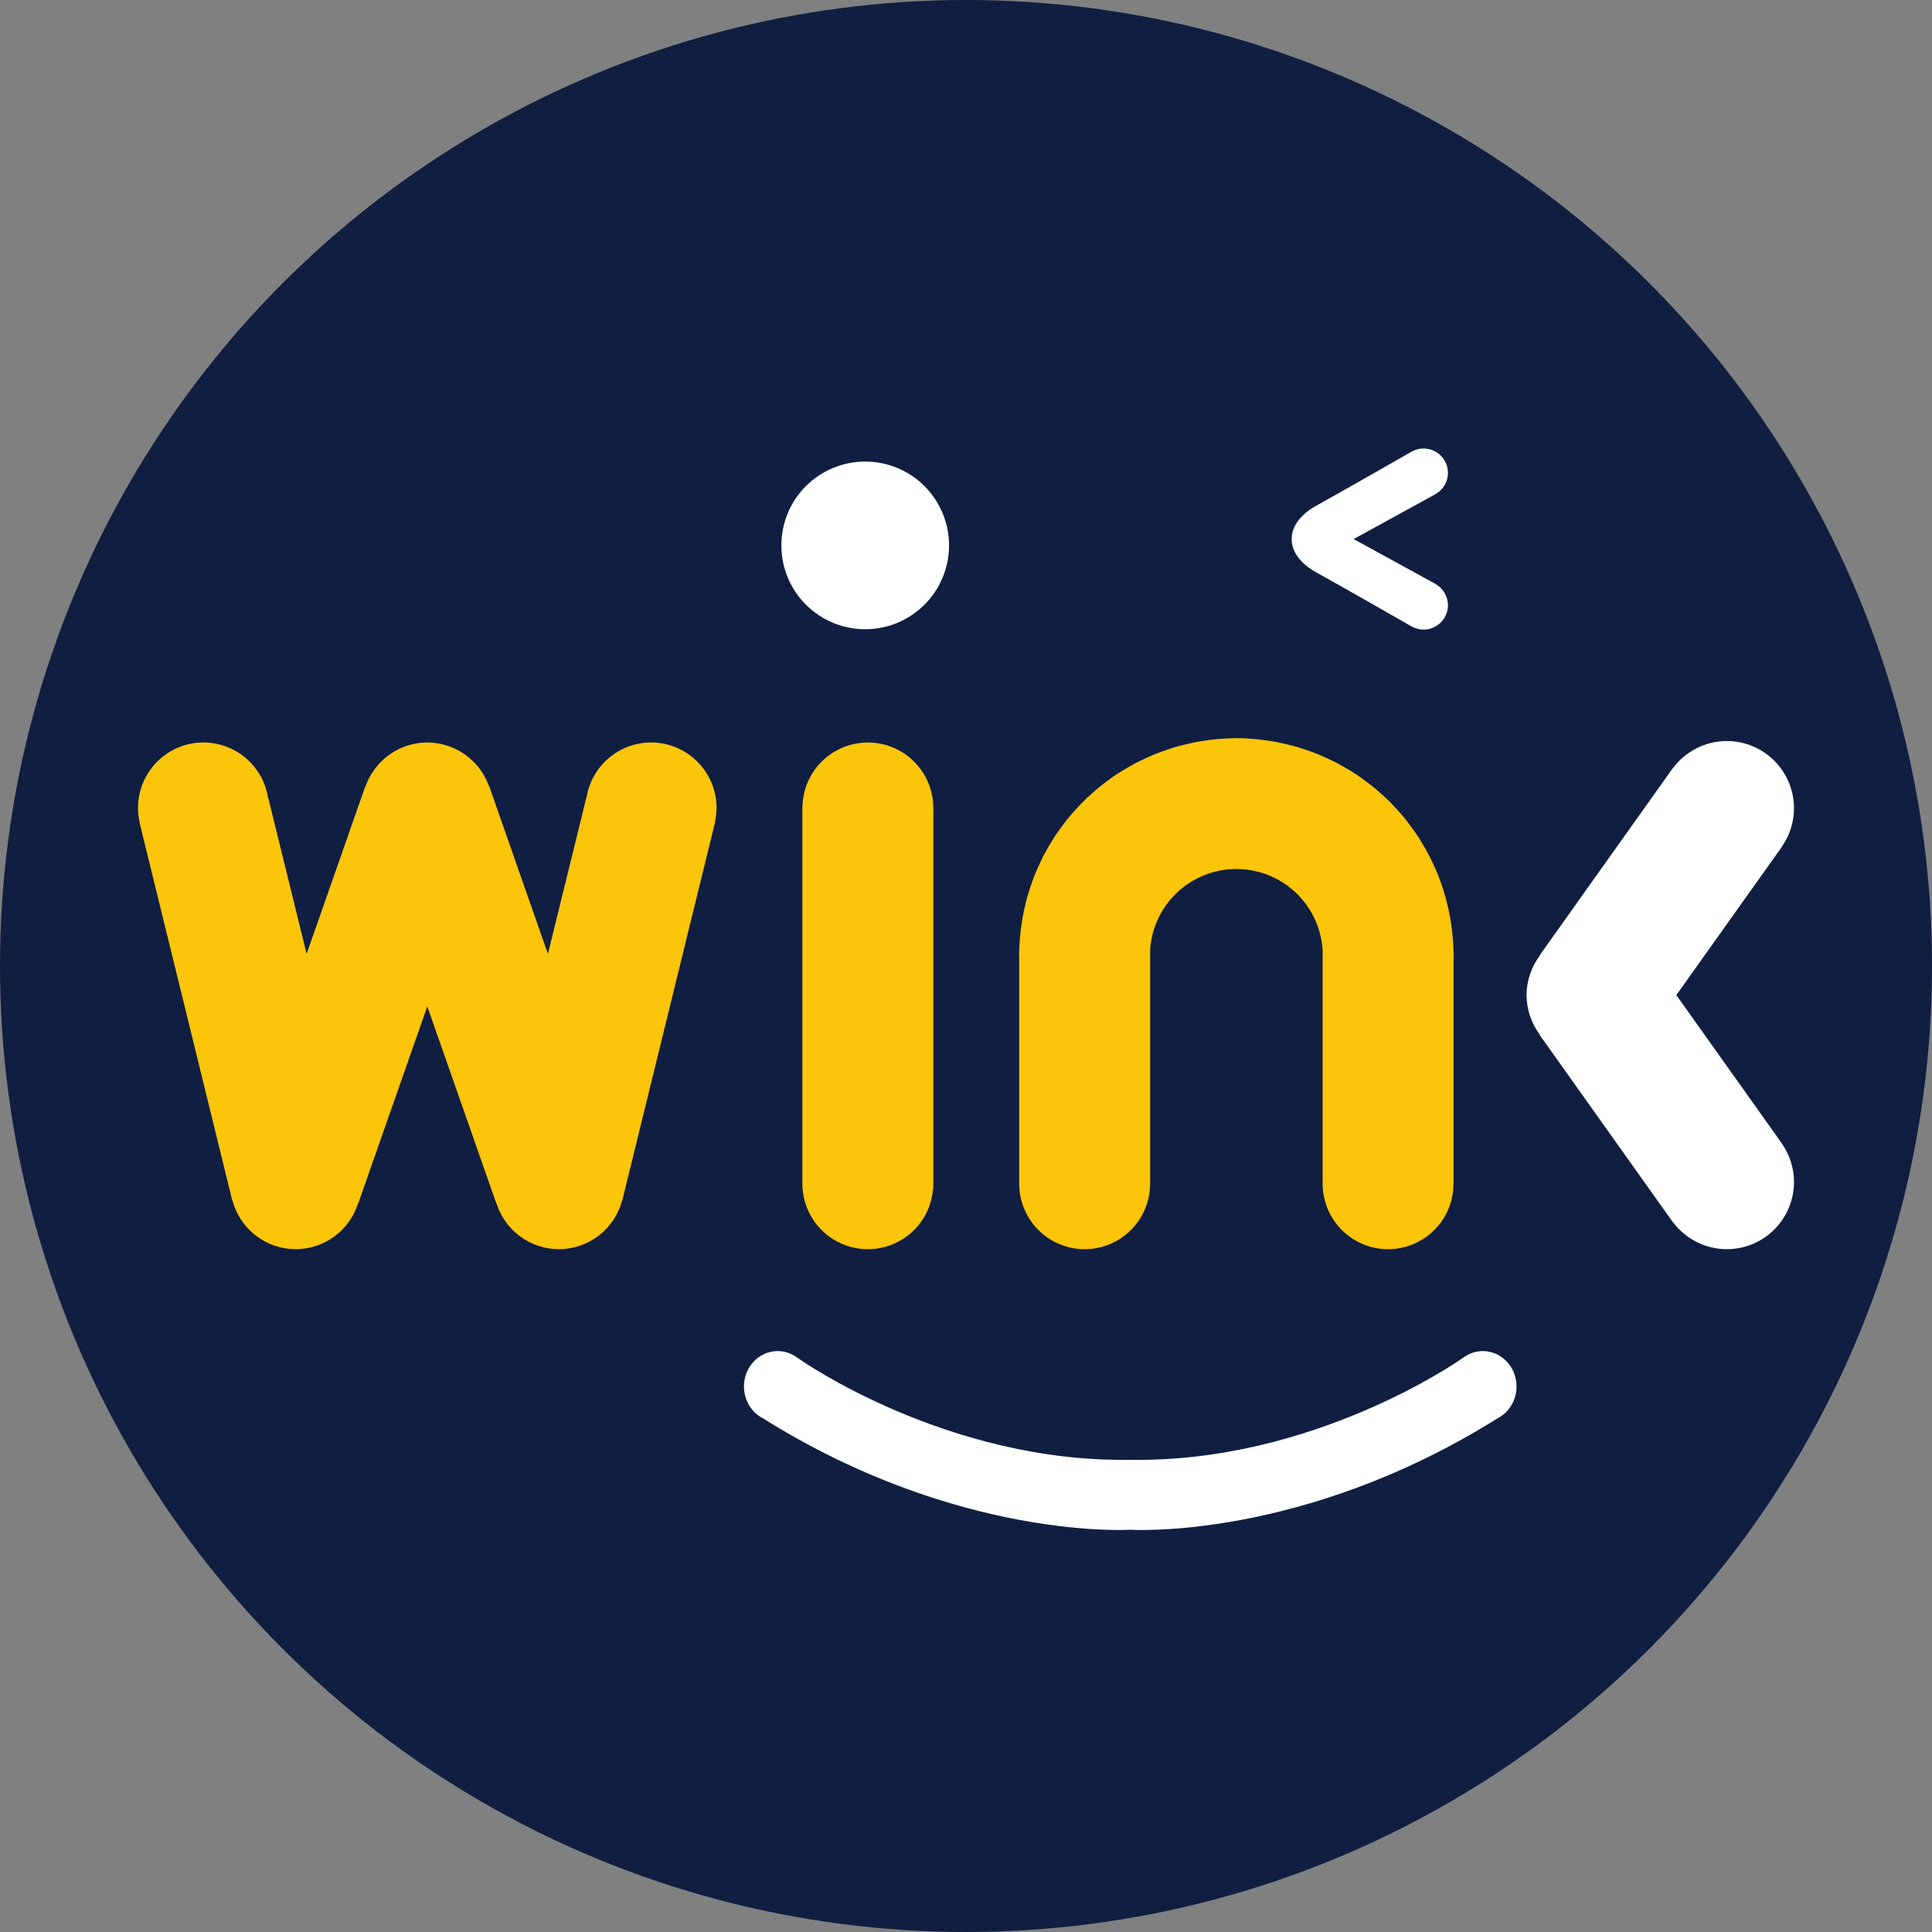 <svg xmlns="http://www.w3.org/2000/svg" width="48" height="48" viewBox="0 0 48 48" fill="none">
<rect x="0" y="0" width="48" height="48" fill="#808080" stroke="none"/>
<circle cx="24" cy="24" r="24" fill="#101E41"/>
<path d="M35.368 11.143V11.143C35.262 11.143 35.157 11.171 35.065 11.225L35.065 11.224C35.065 11.224 33.409 12.174 32.706 12.562C32.13 12.88 32.088 13.263 32.092 13.393C32.088 13.522 32.13 13.905 32.706 14.223C33.409 14.611 35.065 15.561 35.065 15.561L35.065 15.56C35.157 15.614 35.262 15.642 35.368 15.642C35.529 15.642 35.683 15.579 35.796 15.465C35.91 15.351 35.974 15.197 35.974 15.037C35.974 14.93 35.946 14.826 35.892 14.734C35.839 14.642 35.762 14.565 35.67 14.512L35.671 14.511L33.631 13.393L35.671 12.274L35.67 12.273C35.763 12.22 35.839 12.143 35.892 12.052C35.946 11.96 35.974 11.855 35.974 11.749C35.974 11.588 35.91 11.434 35.796 11.32C35.683 11.207 35.529 11.143 35.368 11.143L35.368 11.143ZM21.496 11.467C21.222 11.467 20.951 11.521 20.699 11.626C20.446 11.73 20.216 11.884 20.023 12.077C19.829 12.271 19.676 12.5 19.571 12.753C19.466 13.006 19.413 13.277 19.413 13.55C19.413 13.824 19.466 14.095 19.571 14.347C19.676 14.6 19.829 14.83 20.023 15.023C20.216 15.216 20.446 15.37 20.698 15.475C20.951 15.579 21.222 15.633 21.496 15.633C21.769 15.633 22.04 15.579 22.293 15.475C22.546 15.37 22.775 15.216 22.969 15.023C23.162 14.83 23.316 14.6 23.42 14.347C23.525 14.095 23.579 13.824 23.579 13.55C23.579 12.998 23.359 12.468 22.969 12.077C22.578 11.687 22.048 11.467 21.496 11.467ZM42.901 18.411C42.641 18.411 42.385 18.473 42.152 18.59C41.92 18.707 41.718 18.877 41.563 19.086L41.56 19.084L38.251 23.736L38.257 23.738C38.045 24.023 37.929 24.368 37.926 24.723C37.929 25.079 38.045 25.424 38.257 25.709L38.251 25.711L41.56 30.363L41.563 30.361C41.718 30.57 41.92 30.74 42.152 30.857C42.385 30.974 42.641 31.035 42.901 31.036C43.121 31.036 43.338 30.993 43.541 30.909C43.743 30.825 43.927 30.702 44.082 30.547C44.237 30.392 44.36 30.207 44.444 30.005C44.528 29.802 44.572 29.585 44.572 29.366C44.571 29.022 44.464 28.686 44.265 28.405L44.267 28.404L41.648 24.723L44.267 21.043L44.265 21.042C44.464 20.761 44.571 20.425 44.572 20.081C44.572 19.862 44.528 19.645 44.444 19.442C44.36 19.239 44.237 19.055 44.082 18.9C43.927 18.745 43.743 18.622 43.541 18.538C43.338 18.454 43.121 18.411 42.901 18.411V18.411ZM19.322 33.567C18.859 33.567 18.483 33.961 18.483 34.447C18.483 34.782 18.665 35.088 18.952 35.236C23.811 38.283 28.081 38.006 28.081 38.006C28.081 38.006 32.351 38.283 37.209 35.236C37.496 35.088 37.678 34.782 37.678 34.447C37.678 33.961 37.303 33.567 36.84 33.567C36.663 33.568 36.491 33.626 36.348 33.736C36.348 33.736 36.274 33.784 36.274 33.784C36.274 33.784 32.631 36.346 28.081 36.268C23.531 36.346 19.887 33.784 19.887 33.784C19.887 33.784 19.814 33.736 19.814 33.736C19.671 33.626 19.499 33.567 19.322 33.567Z" fill="white"/>
<path d="M30.717 18.339C30.562 18.34 30.408 18.348 30.253 18.362C30.17 18.37 30.086 18.38 30.003 18.392C29.906 18.404 29.81 18.419 29.714 18.436C29.637 18.452 29.56 18.469 29.484 18.488C29.384 18.511 29.284 18.536 29.185 18.564C29.115 18.586 29.045 18.609 28.976 18.634C28.874 18.668 28.773 18.705 28.673 18.745C28.609 18.772 28.545 18.8 28.482 18.83C28.38 18.876 28.28 18.924 28.182 18.976C28.124 19.007 28.067 19.04 28.011 19.074C27.91 19.131 27.812 19.191 27.715 19.255C27.665 19.29 27.616 19.325 27.567 19.361C27.468 19.431 27.373 19.504 27.28 19.58C27.237 19.616 27.195 19.654 27.153 19.691C27.058 19.773 26.967 19.859 26.879 19.947C26.842 19.985 26.807 20.023 26.772 20.062C26.684 20.155 26.599 20.251 26.518 20.351C26.487 20.39 26.457 20.43 26.427 20.471C26.347 20.574 26.271 20.68 26.199 20.79C26.174 20.829 26.15 20.869 26.126 20.909C26.055 21.023 25.989 21.139 25.927 21.257C25.907 21.297 25.887 21.338 25.868 21.378C25.808 21.5 25.753 21.624 25.702 21.75C25.687 21.79 25.672 21.83 25.658 21.87C25.61 21.999 25.567 22.129 25.528 22.262C25.517 22.302 25.507 22.343 25.497 22.383C25.462 22.517 25.432 22.652 25.407 22.788C25.4 22.828 25.394 22.869 25.388 22.91C25.366 23.047 25.349 23.186 25.338 23.325C25.331 23.413 25.326 23.502 25.323 23.591H25.321V23.626C25.32 23.663 25.318 23.701 25.317 23.738C25.318 23.753 25.318 23.768 25.319 23.782H25.32H25.321V29.428H25.322C25.327 29.856 25.5 30.265 25.805 30.566C26.109 30.867 26.52 31.036 26.948 31.036C27.376 31.036 27.787 30.867 28.091 30.566C28.395 30.265 28.569 29.856 28.574 29.428H28.575V29.409V23.602C28.604 23.135 28.785 22.692 29.09 22.337C29.395 21.983 29.806 21.738 30.263 21.639C30.268 21.637 30.273 21.636 30.279 21.635C30.332 21.624 30.387 21.616 30.441 21.609C30.458 21.606 30.476 21.604 30.494 21.601C30.537 21.597 30.581 21.595 30.625 21.594C30.656 21.591 30.686 21.59 30.717 21.589C30.717 21.589 30.717 21.589 30.717 21.589C30.752 21.59 30.787 21.592 30.822 21.594C30.861 21.595 30.901 21.598 30.94 21.601C30.96 21.604 30.981 21.607 31.002 21.61C31.053 21.617 31.104 21.625 31.155 21.635C31.162 21.636 31.169 21.638 31.176 21.64C31.239 21.654 31.302 21.67 31.364 21.689C31.777 21.82 32.141 22.073 32.408 22.414C32.675 22.755 32.832 23.169 32.86 23.602V29.409V29.428H32.861C32.866 29.856 33.039 30.265 33.343 30.566C33.648 30.867 34.058 31.036 34.486 31.036C34.914 31.036 35.325 30.867 35.629 30.566C35.934 30.265 36.107 29.856 36.112 29.428H36.113V23.782H36.115H36.115C36.116 23.768 36.117 23.753 36.117 23.738C36.116 23.701 36.115 23.663 36.113 23.626V23.591H36.112C36.109 23.502 36.104 23.413 36.096 23.325C36.085 23.184 36.068 23.045 36.046 22.905C36.04 22.867 36.034 22.828 36.028 22.79C36.003 22.653 35.972 22.517 35.937 22.382C35.927 22.342 35.917 22.302 35.906 22.262C35.868 22.13 35.825 21.999 35.776 21.87C35.762 21.83 35.748 21.79 35.733 21.75C35.682 21.623 35.626 21.499 35.565 21.376C35.547 21.337 35.528 21.297 35.508 21.258C35.446 21.139 35.379 21.023 35.308 20.909C35.285 20.869 35.26 20.829 35.235 20.79C35.163 20.68 35.087 20.574 35.007 20.471C34.977 20.43 34.947 20.39 34.916 20.351C34.835 20.251 34.751 20.155 34.663 20.062C34.628 20.023 34.592 19.985 34.556 19.947C34.467 19.858 34.376 19.773 34.282 19.691C34.24 19.654 34.198 19.616 34.155 19.58C34.061 19.504 33.965 19.431 33.867 19.361C33.818 19.325 33.769 19.29 33.719 19.255C33.622 19.191 33.523 19.131 33.422 19.073C33.367 19.04 33.31 19.007 33.253 18.976C33.154 18.924 33.054 18.875 32.952 18.83C32.889 18.8 32.825 18.772 32.761 18.745C32.661 18.705 32.561 18.668 32.459 18.634C32.389 18.609 32.319 18.586 32.249 18.564C32.15 18.536 32.051 18.511 31.951 18.488C31.874 18.469 31.797 18.452 31.72 18.436C31.624 18.419 31.528 18.404 31.432 18.392C31.348 18.38 31.265 18.37 31.181 18.362C31.027 18.348 30.872 18.34 30.717 18.339C30.717 18.339 30.717 18.339 30.717 18.339L30.717 18.339ZM5.055 18.446C4.624 18.446 4.21 18.618 3.905 18.923C3.6 19.228 3.429 19.642 3.429 20.073C3.429 20.194 3.443 20.314 3.47 20.431L3.466 20.432L5.773 29.836L5.778 29.835C5.871 30.179 6.075 30.484 6.359 30.701C6.642 30.918 6.989 31.035 7.346 31.036C7.691 31.035 8.027 30.925 8.305 30.721C8.584 30.517 8.79 30.23 8.894 29.901L8.896 29.911L10.616 25.004L12.335 29.911L12.337 29.901C12.441 30.23 12.648 30.517 12.926 30.721C13.204 30.925 13.541 31.035 13.886 31.036C14.243 31.035 14.589 30.918 14.873 30.701C15.156 30.484 15.36 30.179 15.454 29.835L15.458 29.836L17.765 20.432L17.761 20.431C17.788 20.314 17.802 20.194 17.803 20.073C17.803 19.642 17.631 19.228 17.326 18.923C17.021 18.618 16.608 18.446 16.176 18.446C15.79 18.447 15.416 18.585 15.122 18.836C14.828 19.087 14.633 19.434 14.572 19.816L14.568 19.815L13.613 23.699L12.151 19.524L12.146 19.526C12.145 19.523 12.144 19.521 12.143 19.519C12.128 19.477 12.111 19.437 12.092 19.397C12.088 19.387 12.084 19.378 12.08 19.368C12.061 19.329 12.04 19.291 12.018 19.253C12.013 19.244 12.007 19.234 12.002 19.225C11.979 19.189 11.955 19.153 11.93 19.119C11.923 19.109 11.917 19.1 11.91 19.09C11.884 19.057 11.858 19.026 11.83 18.995C11.822 18.985 11.813 18.974 11.804 18.965C11.776 18.935 11.747 18.907 11.717 18.88C11.708 18.87 11.698 18.861 11.687 18.852C11.658 18.826 11.627 18.801 11.595 18.777C11.583 18.768 11.571 18.759 11.559 18.75C11.528 18.728 11.496 18.707 11.464 18.688C11.45 18.679 11.435 18.67 11.421 18.661C11.389 18.643 11.357 18.627 11.324 18.611C11.308 18.603 11.291 18.595 11.275 18.587C11.243 18.574 11.211 18.561 11.179 18.549C11.16 18.542 11.141 18.535 11.121 18.528C11.09 18.518 11.058 18.509 11.026 18.501C11.006 18.496 10.985 18.49 10.964 18.485C10.933 18.479 10.902 18.473 10.87 18.468C10.848 18.465 10.825 18.461 10.802 18.458C10.773 18.455 10.743 18.453 10.714 18.451C10.681 18.449 10.649 18.447 10.616 18.446C10.616 18.446 10.616 18.446 10.615 18.446C10.582 18.447 10.549 18.449 10.515 18.451C10.487 18.453 10.459 18.455 10.43 18.458C10.406 18.461 10.382 18.465 10.357 18.469C10.327 18.474 10.298 18.479 10.268 18.485C10.246 18.49 10.225 18.496 10.203 18.502C10.172 18.51 10.141 18.518 10.11 18.528C10.091 18.535 10.071 18.542 10.052 18.549C10.02 18.561 9.988 18.574 9.957 18.587C9.94 18.595 9.923 18.603 9.907 18.611C9.874 18.627 9.842 18.643 9.811 18.661C9.796 18.67 9.781 18.679 9.766 18.689C9.734 18.708 9.703 18.728 9.673 18.749C9.66 18.759 9.648 18.768 9.635 18.778C9.604 18.801 9.573 18.826 9.544 18.852C9.534 18.861 9.524 18.87 9.514 18.88C9.484 18.907 9.455 18.935 9.427 18.965C9.418 18.975 9.409 18.985 9.4 18.995C9.373 19.026 9.347 19.057 9.322 19.09C9.315 19.1 9.308 19.11 9.301 19.119C9.276 19.154 9.252 19.189 9.23 19.225C9.224 19.234 9.218 19.244 9.213 19.254C9.191 19.291 9.171 19.329 9.152 19.368C9.147 19.378 9.143 19.387 9.139 19.397C9.12 19.437 9.103 19.477 9.088 19.518C9.087 19.521 9.086 19.523 9.085 19.526L9.08 19.524L7.618 23.699L6.663 19.815L6.659 19.816C6.598 19.434 6.403 19.087 6.109 18.836C5.815 18.585 5.441 18.447 5.055 18.446L5.055 18.446ZM21.562 18.447C21.136 18.447 20.726 18.615 20.422 18.914C20.118 19.213 19.944 19.619 19.937 20.046H19.935V20.073V29.409V29.521H19.939C19.968 29.932 20.151 30.317 20.452 30.598C20.753 30.879 21.15 31.036 21.562 31.036C21.974 31.035 22.37 30.879 22.671 30.598C22.971 30.317 23.154 29.932 23.183 29.521H23.189V29.409V20.073V20.046H23.188C23.18 19.619 23.006 19.213 22.702 18.914C22.398 18.614 21.989 18.447 21.562 18.447H21.562Z" fill="#FBC509"/>
</svg>